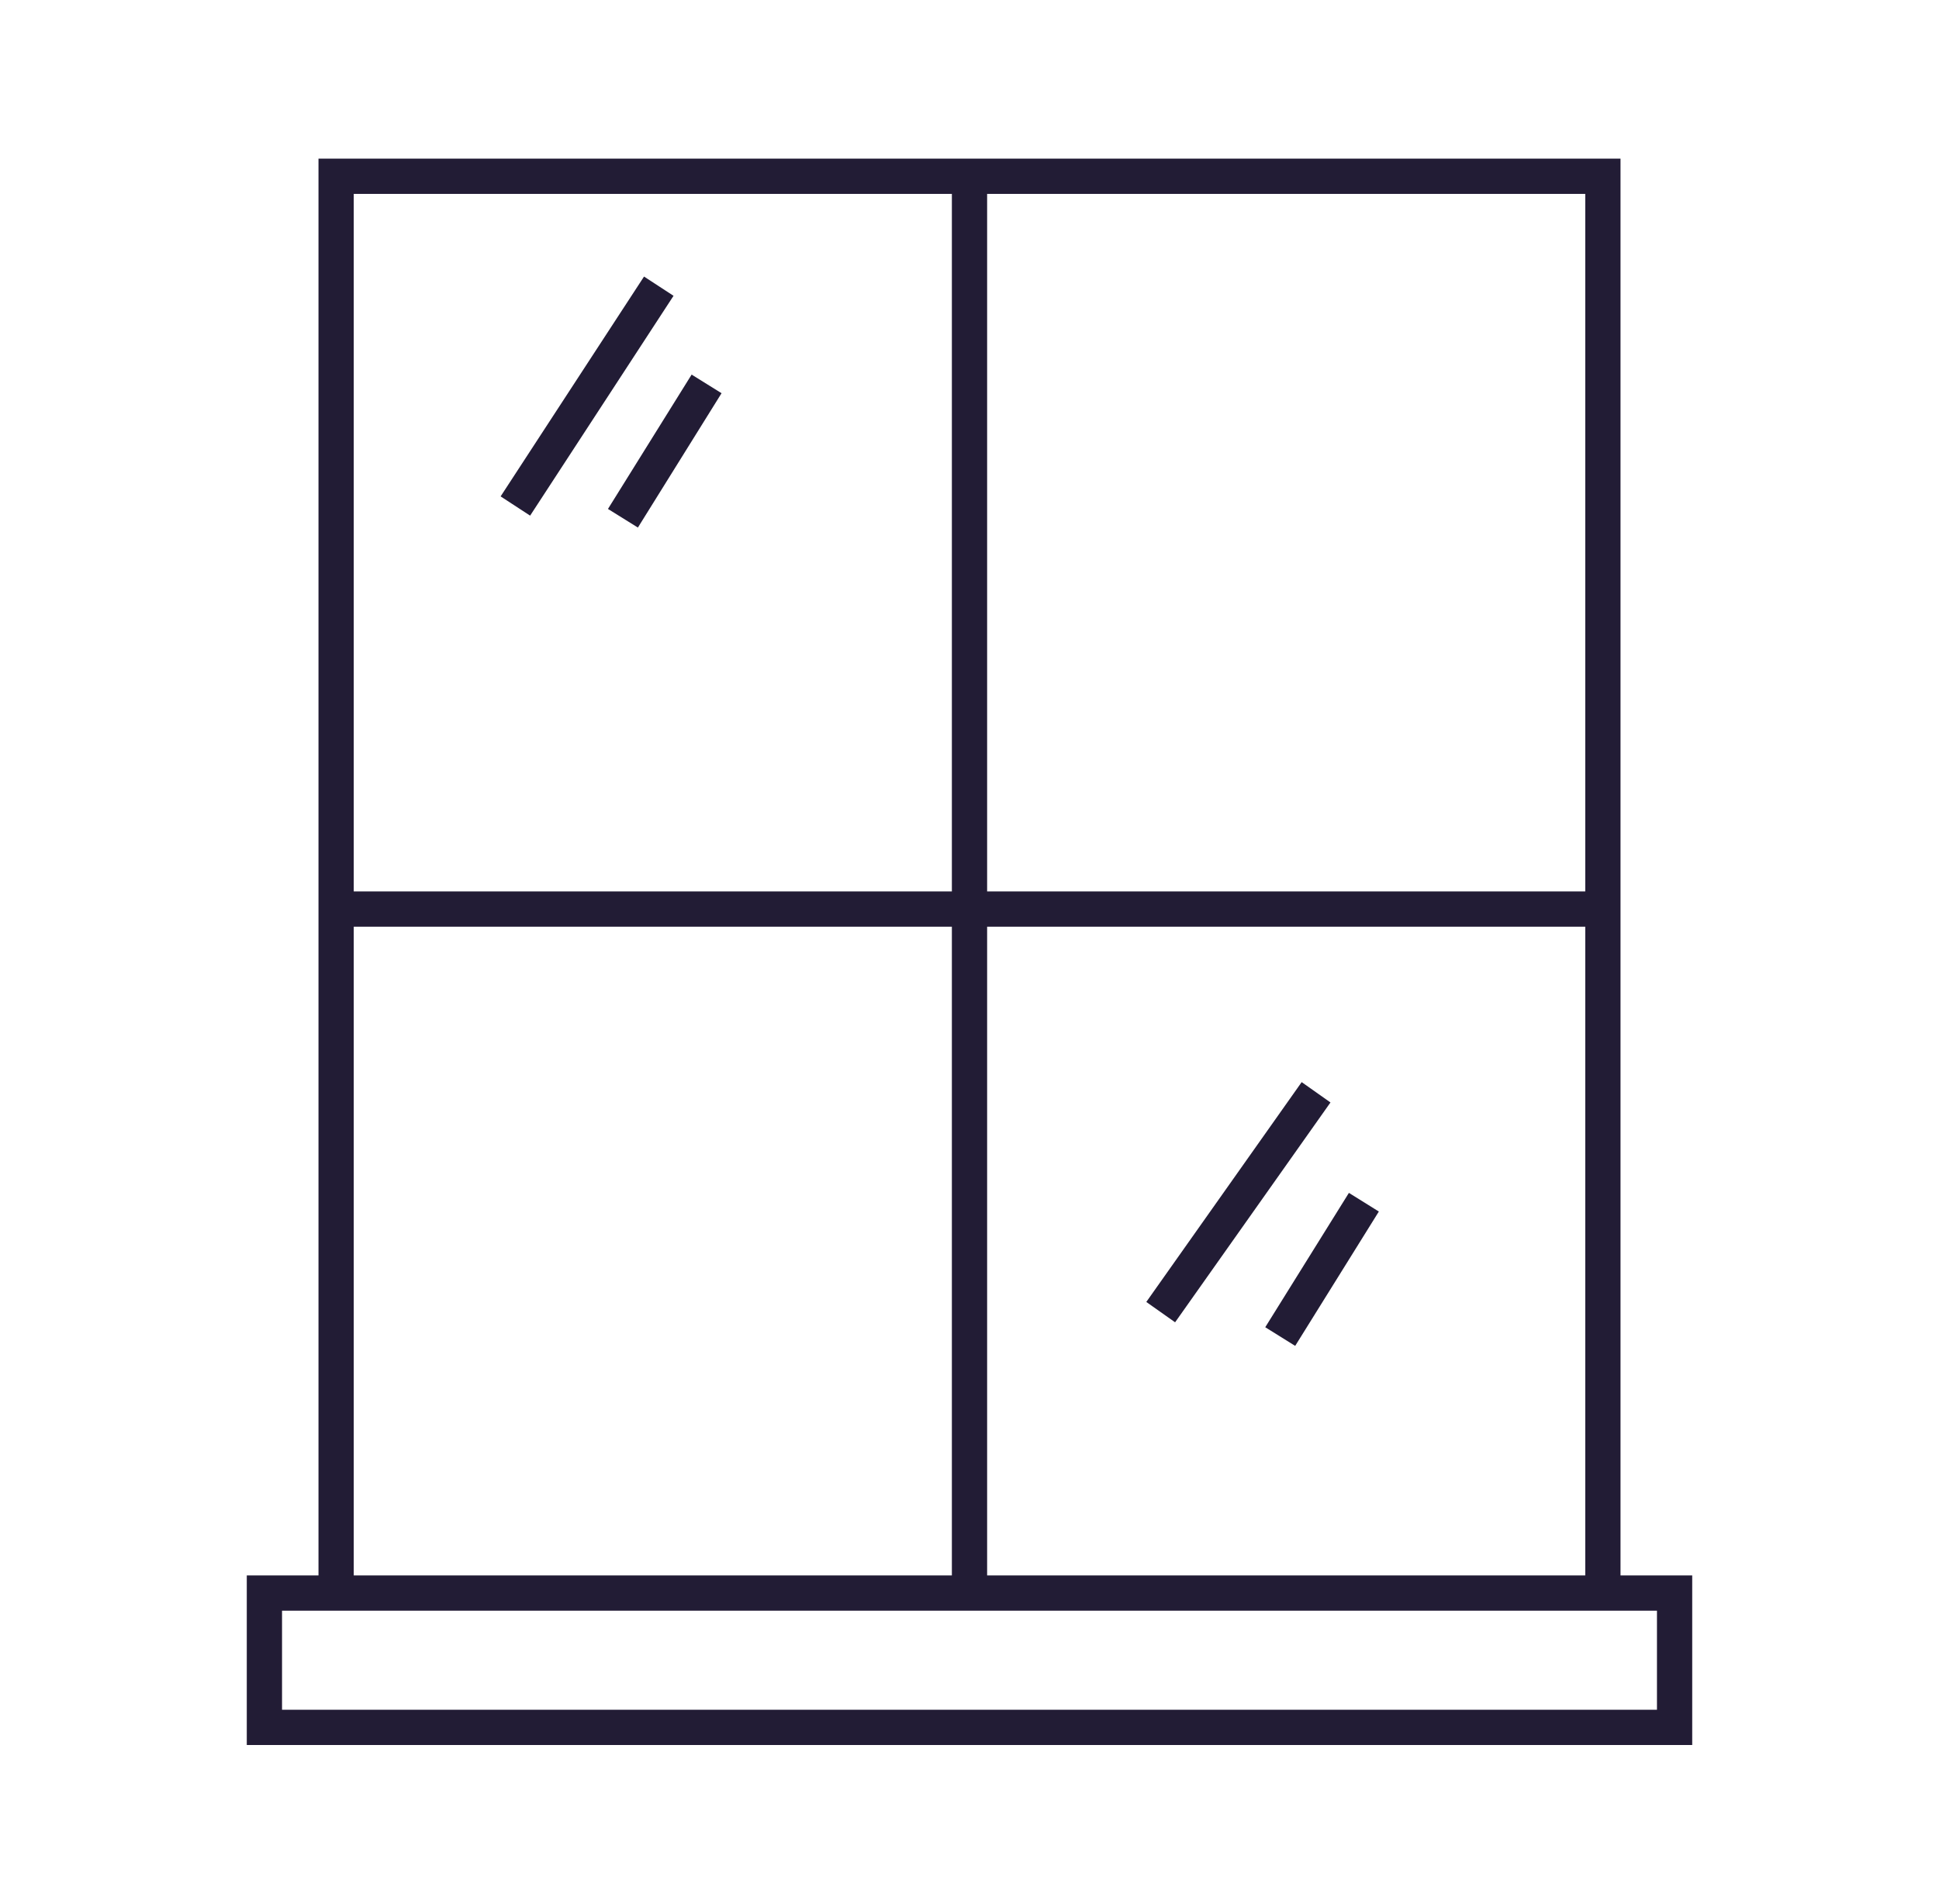 <svg width="55" height="54" viewBox="0 0 55 54" fill="none" xmlns="http://www.w3.org/2000/svg">
<path fill-rule="evenodd" clip-rule="evenodd" d="M9.034 4.5H9.534H27.5H45.466H45.966V5V25.787V44.689H47.5H48V45.189V49V49.5H47.5H7.5H7V49V45.189V44.689H7.5H9.034V25.787V5V4.5ZM10.034 44.689H27V26.287H10.034V44.689ZM10.034 25.287H27V5.5H10.034V25.287ZM28 5.5V25.287H44.966V5.5H28ZM44.966 26.287H28V44.689H44.966V26.287ZM14.2 14.081L18.268 7.845L19.105 8.391L15.037 14.627L14.2 14.081ZM17.245 14.437L19.618 10.626L20.467 11.154L18.094 14.965L17.245 14.437ZM32.515 36.932L36.922 30.696L37.739 31.273L33.332 37.509L32.515 36.932ZM35.889 37.649L38.262 33.838L39.111 34.367L36.738 38.178L35.889 37.649ZM8 45.689V48.5H47V45.689H45.466H27.5H9.534H8Z" fill="#221C35"/>
</svg>
